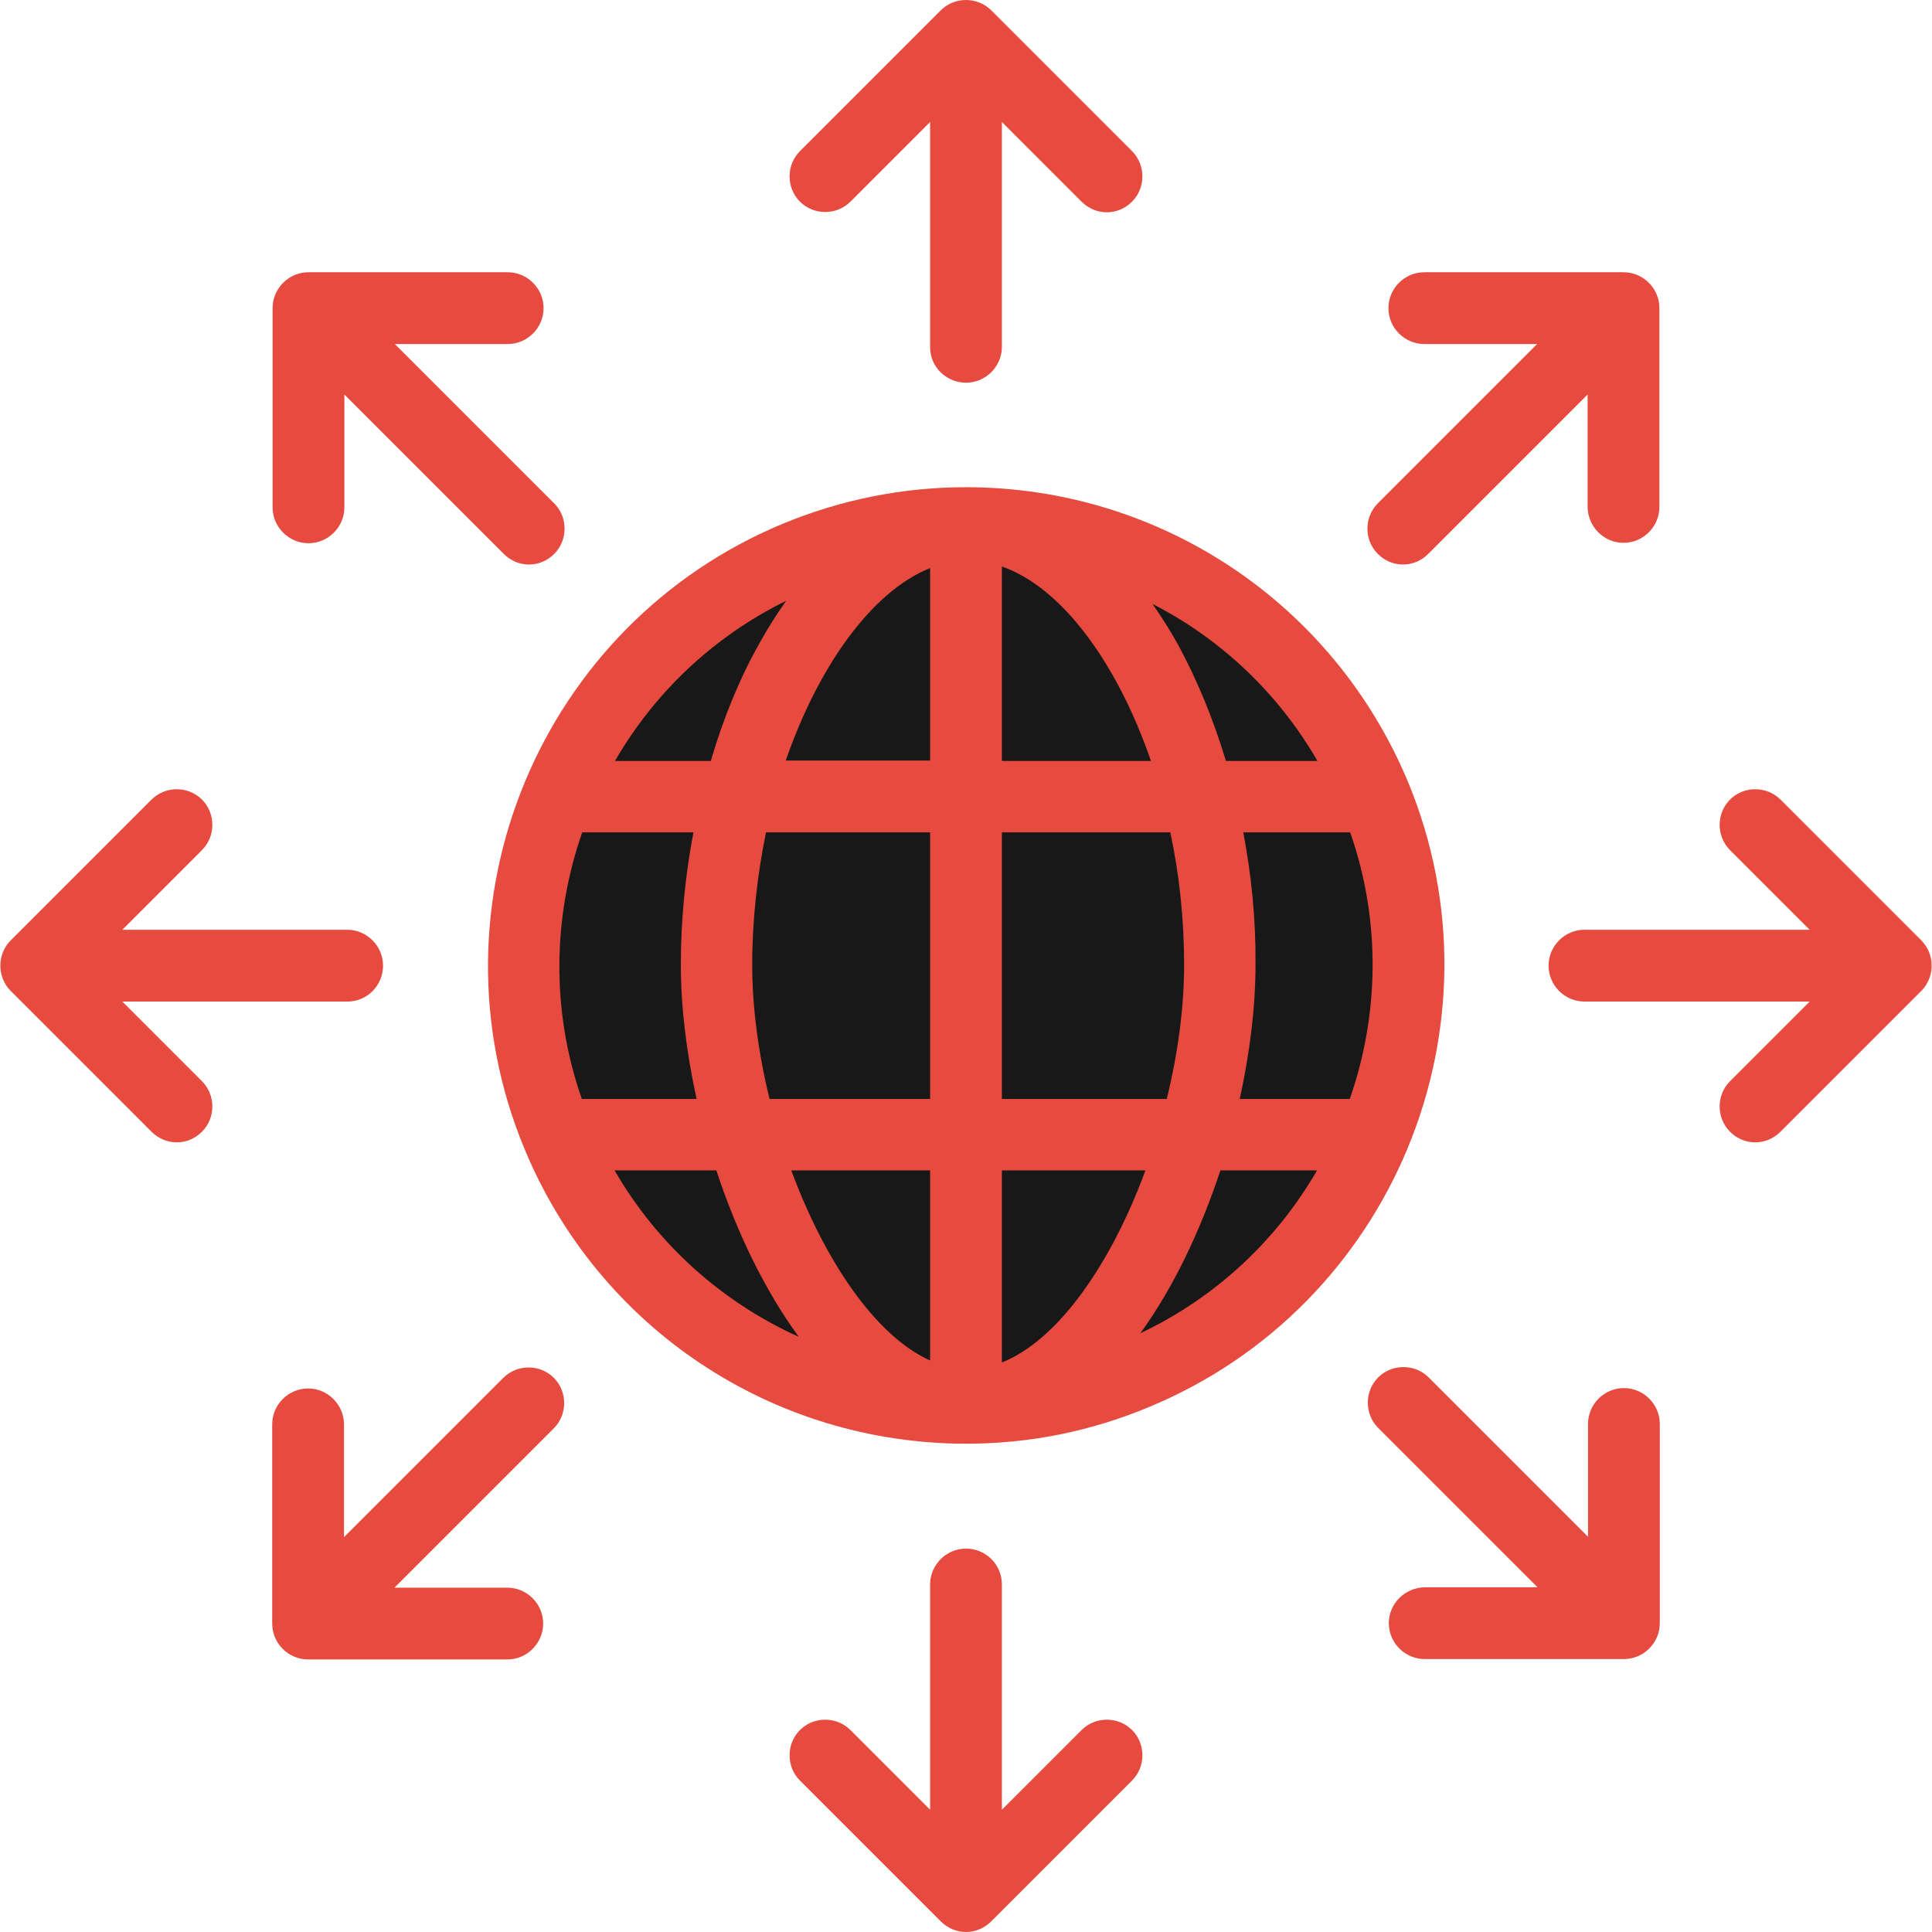 <svg id="Layer_1" data-name="Layer 1" xmlns="http://www.w3.org/2000/svg" viewBox="0 0 2000 2000">
    <defs>
        <style>
            .cls-1 {
                fill: #e74a3e;
            }
            
            .cls-2 {
                fill: #181818;
            }
        </style>
    </defs>	
    <title>Business-Collection</title>
		<path id="XMLID_1351_" class="cls-2" d="M1175.166,1423.06c-233.961,96.769-501.812-14.291-598.58-248.252
				c-96.77-233.961,14.29-501.813,248.252-598.581c233.961-96.77,501.812,14.29,598.58,248.252
				C1520.188,1058.439,1409.128,1326.29,1175.166,1423.06z"/>
		<path class="cls-1" d="M999.998,396.162c20.415,0,37.156-16.741,37.156-37.156V126.27l82.479,82.479
			c7.35,7.35,16.74,11.024,26.132,11.024c9.391,0,18.782-3.675,26.132-11.024c14.29-14.291,14.29-37.973,0-52.264L1026.13,10.718
			c-14.291-14.291-37.973-14.291-52.264,0L828.1,156.484c-14.291,14.291-14.291,37.973,0,52.264s37.973,14.291,52.264,0
			l82.479-82.479v233.145C962.842,379.83,979.582,396.162,999.998,396.162z"/>
		<path class="cls-1" d="M999.998,1603.123c-20.416,0-37.156,16.741-37.156,37.156v233.145l-82.479-82.479
			c-14.291-14.29-37.973-14.29-52.264,0c-14.291,14.291-14.291,37.973,0,52.264l145.767,145.767
			c7.35,7.35,16.74,11.024,26.132,11.024c9.391,0,18.782-3.675,26.132-11.024l145.767-145.767c14.29-14.291,14.29-37.973,0-52.264
			c-14.291-14.29-37.973-14.29-52.264,0l-82.479,82.479v-233.145C1037.154,1619.456,1020.413,1603.123,999.998,1603.123z"/>
		<path class="cls-1" d="M396.518,999.643c0-20.415-16.741-37.156-37.156-37.156H126.625l82.479-82.479
			c14.291-14.291,14.291-37.973,0-52.264c-14.291-14.29-37.973-14.29-52.264,0L11.073,973.511
			c-14.291,14.291-14.291,37.973,0,52.264l145.767,145.767c7.35,7.35,16.74,11.024,26.132,11.024
			c9.391,0,18.782-3.675,26.132-11.024c14.291-14.291,14.291-37.973,0-52.264l-82.479-82.479H359.77
			C380.185,1036.799,396.518,1020.059,396.518,999.643z"/>
		<path class="cls-1" d="M1843.16,827.744c-14.291-14.29-37.973-14.29-52.264,0c-14.291,14.291-14.291,37.974,0,52.264
			l82.479,82.479H1640.23c-20.415,0-37.156,16.741-37.156,37.156c0,20.416,16.741,37.156,37.156,37.156h233.145l-82.479,82.479
			c-14.291,14.291-14.291,37.973,0,52.264c7.35,7.35,16.741,11.024,26.132,11.024c9.392,0,18.782-3.675,26.132-11.024
			l145.767-145.767c14.29-14.291,14.29-37.973,0-52.264L1843.16,827.744z"/>
		<path class="cls-1" d="M282.19,318.991v206.196c0,20.416,16.741,37.156,37.156,37.156c20.415,0,37.156-16.74,37.156-37.156
			V408.411L521.46,573.368c7.35,7.35,16.74,11.024,26.132,11.024c9.391,0,18.782-3.675,26.131-11.024
			c14.291-14.291,14.291-37.973,0-52.264L408.767,356.147h116.776c20.415,0,37.156-16.74,37.156-37.156
			c0-20.415-16.741-37.156-37.156-37.156H319.347C298.931,281.835,282.19,298.576,282.19,318.991z"/>
		<path class="cls-1" d="M1437.709,1680.294c0,20.415,16.741,37.156,37.156,37.156h206.196c20.415,0,37.156-16.741,37.156-37.156
			v-206.196c0-20.415-16.741-37.156-37.156-37.156s-37.156,16.741-37.156,37.156v116.776l-164.956-164.957
			c-14.291-14.29-37.973-14.29-52.264,0c-14.291,14.291-14.291,37.974,0,52.264l164.957,164.957h-116.777
			C1454.445,1643.546,1437.709,1659.879,1437.709,1680.294z"/>
		<path class="cls-1" d="M573.314,1426.326c-14.29-14.291-37.973-14.291-52.263,0l-164.957,164.956v-116.776
			c0-20.415-16.741-37.156-37.156-37.156c-20.416,0-37.156,16.741-37.156,37.156v206.196c0,20.415,16.741,37.156,37.156,37.156
			h206.196c20.415,0,37.156-16.741,37.156-37.156s-16.741-37.156-37.156-37.156H408.358l164.956-164.957
			C587.605,1464.299,587.605,1440.616,573.314,1426.326z"/>
		<path class="cls-1" d="M1680.653,561.936c20.415,0,37.156-16.741,37.156-37.156V318.991c0-20.415-16.741-37.156-37.156-37.156
			h-206.196c-20.415,0-37.156,16.741-37.156,37.156c0,20.416,16.741,37.156,37.156,37.156h116.776l-164.956,164.957
			c-14.291,14.291-14.291,37.973,0,52.264c7.349,7.35,16.74,11.024,26.131,11.024c9.392,0,18.783-3.675,26.132-11.024
			l164.957-164.957v116.776C1643.905,545.194,1660.238,561.936,1680.653,561.936z"/>
		<path class="cls-1" d="M999.998,504.363c-64.921,0-128.617,12.658-189.047,37.564
			c-252.336,104.527-372.378,394.835-268.26,646.762c76.763,185.781,256.418,305.824,457.715,305.824
			c64.921,0,128.617-12.658,189.047-37.973c252.335-104.527,372.378-394.835,268.26-646.762
			C1380.546,624.406,1200.891,504.363,999.998,504.363z M602.305,1137.651c-32.256-92.278-29.807-189.456,0.408-276.018h115.144
			c-8.575,44.914-13.065,91.462-13.065,137.192c0,42.872,5.716,90.645,16.332,138.825H602.305z M778.694,998.826
			c0-46.956,5.308-93.503,14.291-137.192h169.856v276.018H796.66C785.228,1091.104,778.694,1043.332,778.694,998.826z
			 M1037.154,586.434c62.063,21.641,119.227,99.628,154.341,201.297h-154.341V586.434L1037.154,586.434z M962.842,588.067v199.255
			H813.4C847.699,688.511,902.82,612.157,962.842,588.067z M962.842,1211.555v196.806
			c-57.163-25.724-109.427-104.119-143.725-196.806H962.842z M1037.154,1410.401v-198.847h148.624
			C1150.668,1307.1,1095.955,1387.128,1037.154,1410.401z M1037.154,1137.651V861.634h174.348
			c9.391,43.689,14.291,90.236,14.291,137.192c0,44.506-6.533,92.277-17.966,138.825H1037.154z M1287.039,861.634h110.652
			c32.256,92.278,29.807,189.456-0.408,276.018h-113.919c10.616-48.181,16.333-95.953,16.333-138.825
			C1300.109,952.688,1295.618,906.548,1287.039,861.634z M1363.806,787.73h-94.728c-13.066-43.281-29.807-84.112-49.814-120.859
			c-8.166-14.699-17.148-28.582-26.132-41.647C1263.361,661.154,1322.975,717.093,1363.806,787.73z M813.809,621.957
			c-9.799,13.882-19.19,28.581-28.173,44.914c-20.415,36.339-37.156,77.578-49.813,120.859h-99.22
			C677.025,717.909,737.455,659.521,813.809,621.957z M636.194,1211.555h105.344c20.824,63.288,49.813,123.718,85.337,172.307
			C748.071,1348.339,680.7,1288.726,636.194,1211.555z M1180.475,1380.187c34.706-47.772,62.472-106.977,82.887-168.632h100.035
			C1322.158,1283.01,1259.687,1342.622,1180.475,1380.187z"/>
</svg>
